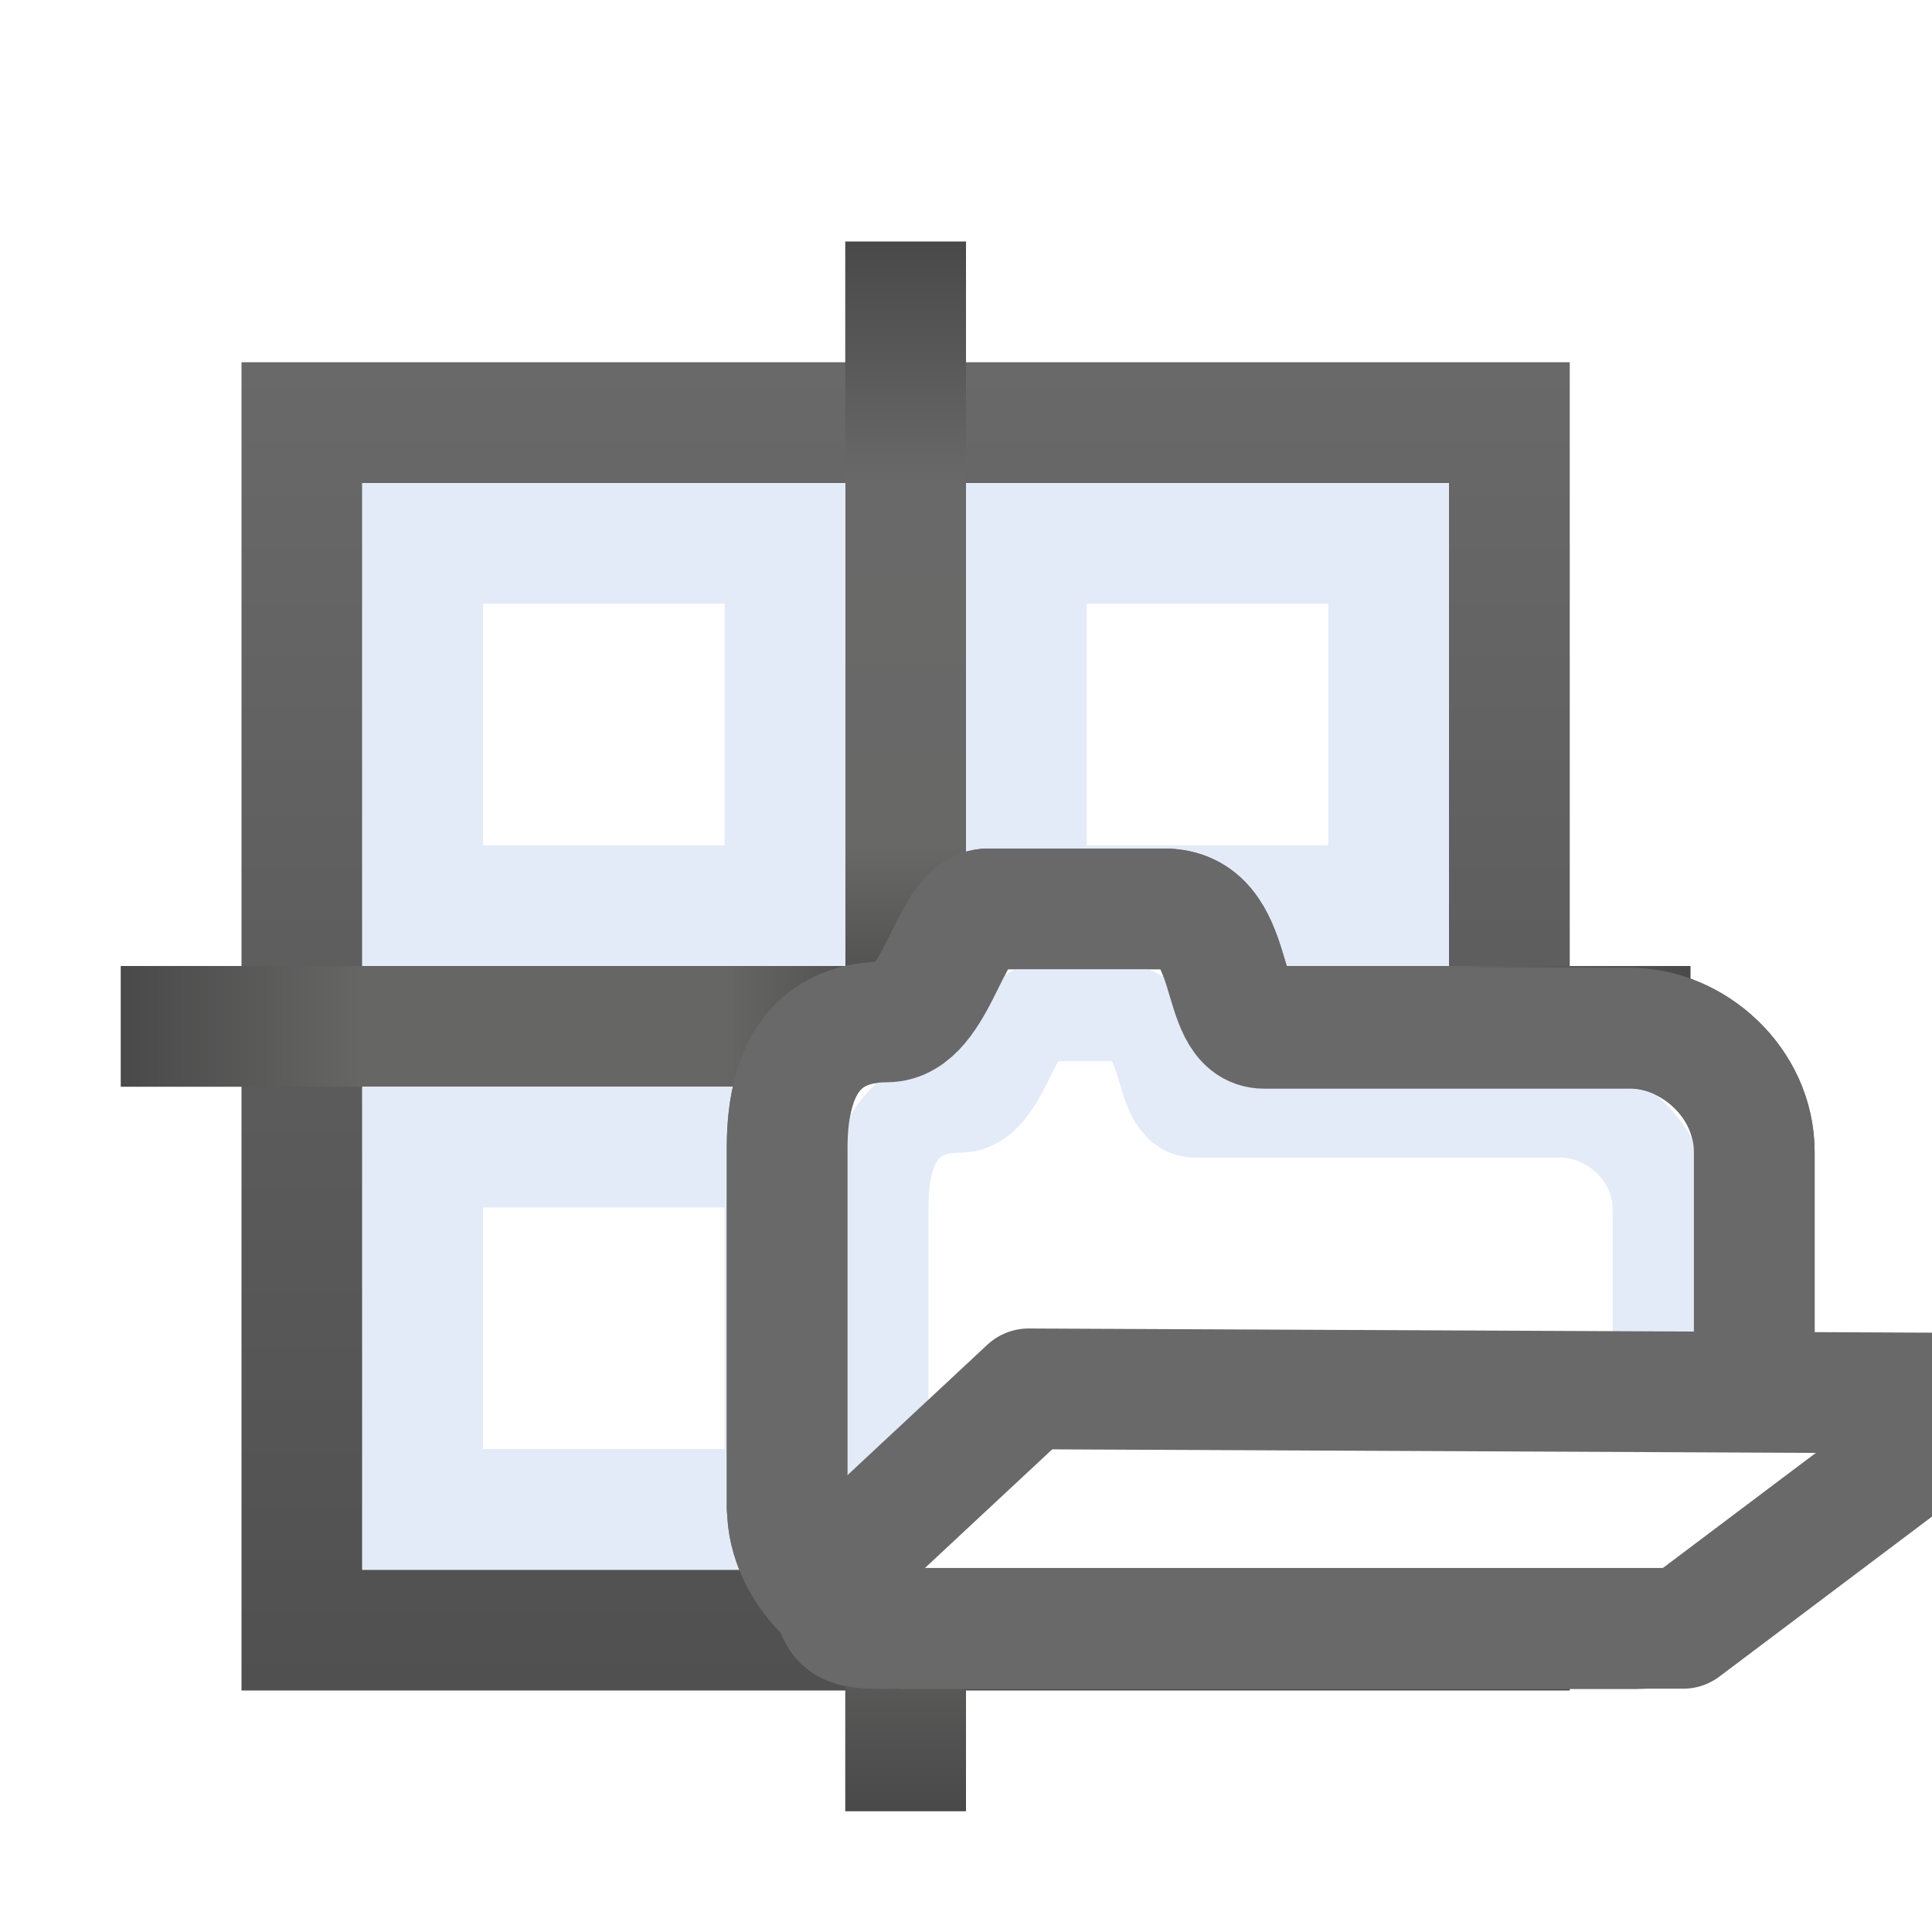 <?xml version="1.0" encoding="UTF-8" standalone="no"?>
<!-- Created with Inkscape (http://www.inkscape.org/) -->

<svg
   xmlns:dc="http://purl.org/dc/elements/1.1/"
   xmlns:cc="http://creativecommons.org/ns#"
   xmlns:rdf="http://www.w3.org/1999/02/22-rdf-syntax-ns#"
   xmlns:svg="http://www.w3.org/2000/svg"
   xmlns="http://www.w3.org/2000/svg"
   xmlns:xlink="http://www.w3.org/1999/xlink"
   xmlns:sodipodi="http://sodipodi.sourceforge.net/DTD/sodipodi-0.dtd"
   xmlns:inkscape="http://www.inkscape.org/namespaces/inkscape"
   width="16"
   height="16"
   id="svg2"
   version="1.1"
   inkscape:version="0.48.0 r9654"
   sodipodi:docname="empty_pack_fldr_obj.svg">
  <defs
     id="defs4">
    <linearGradient
       inkscape:collect="always"
       id="linearGradient4976">
      <stop
         style="stop-color:#696969;stop-opacity:1;"
         offset="0"
         id="stop4978" />
      <stop
         style="stop-color:#4f504f;stop-opacity:1"
         offset="1"
         id="stop4980" />
    </linearGradient>
    <linearGradient
       id="linearGradient4905">
      <stop
         style="stop-color:#494949;stop-opacity:1"
         offset="0"
         id="stop4907" />
      <stop
         id="stop4918"
         offset="0.154"
         style="stop-color:#666665;stop-opacity:1" />
      <stop
         id="stop4916"
         offset="0.385"
         style="stop-color:#666665;stop-opacity:1" />
      <stop
         id="stop4914"
         offset="0.5"
         style="stop-color:#494949;stop-opacity:1" />
      <stop
         style="stop-color:#686867;stop-opacity:1"
         offset="0.615"
         id="stop4921" />
      <stop
         id="stop4925"
         offset="0.846"
         style="stop-color:#696969;stop-opacity:1" />
      <stop
         style="stop-color:#494949;stop-opacity:1"
         offset="1"
         id="stop4910" />
    </linearGradient>
    <linearGradient
       inkscape:collect="always"
       xlink:href="#linearGradient4905"
       id="linearGradient4912"
       x1="-2.78"
       y1="1064.267"
       x2="-2.78"
       y2="1051.267"
       gradientUnits="userSpaceOnUse"
       gradientTransform="translate(19,0)" />
    <linearGradient
       id="linearGradient4905-4">
      <stop
         style="stop-color:#494949;stop-opacity:1"
         offset="0"
         id="stop4907-0" />
      <stop
         id="stop4918-9"
         offset="0.154"
         style="stop-color:#666665;stop-opacity:1" />
      <stop
         id="stop4916-4"
         offset="0.385"
         style="stop-color:#666665;stop-opacity:1" />
      <stop
         id="stop4914-8"
         offset="0.5"
         style="stop-color:#494949;stop-opacity:1" />
      <stop
         style="stop-color:#686867;stop-opacity:1"
         offset="0.615"
         id="stop4921-8" />
      <stop
         id="stop4925-2"
         offset="0.846"
         style="stop-color:#696969;stop-opacity:1" />
      <stop
         style="stop-color:#494949;stop-opacity:1"
         offset="1"
         id="stop4910-4" />
    </linearGradient>
    <linearGradient
       gradientTransform="translate(1061.047,-1073.485)"
       y2="1051.267"
       x2="-2.78"
       y1="1064.267"
       x1="-2.78"
       gradientUnits="userSpaceOnUse"
       id="linearGradient4947"
       xlink:href="#linearGradient4905-4"
       inkscape:collect="always" />
    <linearGradient
       inkscape:collect="always"
       xlink:href="#linearGradient4976"
       id="linearGradient4982"
       x1="-1.78"
       y1="1052.267"
       x2="-1.78"
       y2="1063.267"
       gradientUnits="userSpaceOnUse"
       gradientTransform="translate(19,0)" />
    <mask
       maskUnits="userSpaceOnUse"
       id="mask5102">
      <path
         style="fill:#ffffff;fill-opacity:1;stroke:none;display:inline"
         d="m 15.22,1051.267 0,1 -5,0 0,5 -1,0 0,1 1,0 0,5 5,0 0,1 1,0 0,-1 5,0 0,-5 1,0 0,-1 -1,0 0,-5 -5,0 0,-1 -1,0 z"
         id="path5104"
         inkscape:connector-curvature="0" />
    </mask>
    <filter
       inkscape:collect="always"
       id="filter5106"
       x="-0.144"
       width="1.287"
       y="-0.241"
       height="1.482">
      <feGaussianBlur
         inkscape:collect="always"
         stdDeviation="0.599"
         id="feGaussianBlur5108" />
    </filter>
  </defs>
  <sodipodi:namedview
     id="base"
     pagecolor="#ffffff"
     bordercolor="#666666"
     borderopacity="1.0"
     inkscape:pageopacity="0.0"
     inkscape:pageshadow="2"
     inkscape:zoom="7.9999996"
     inkscape:cx="15.231402"
     inkscape:cy="23.356522"
     inkscape:document-units="px"
     inkscape:current-layer="g8159"
     showgrid="true"
     inkscape:window-width="1171"
     inkscape:window-height="959"
     inkscape:window-x="1185"
     inkscape:window-y="403"
     inkscape:window-maximized="0"
     showguides="true"
     inkscape:guide-bbox="true"
     inkscape:snap-global="false">
    <inkscape:grid
       type="xygrid"
       id="grid4099" />
  </sodipodi:namedview>
  <g
     inkscape:label="Layer 1"
     inkscape:groupmode="layer"
     id="layer1"
     style="display:inline"
     transform="translate(0,-1036.362)">
    <g
       style="display:inline"
       id="g8159"
       transform="translate(-8.22,-12.905)">
      <path
         style="fill:url(#linearGradient4982);fill-opacity:1;stroke:none;display:inline"
         d="m 10.22,1052.267 0,11 11,0 0,-11 -11,0 z m 1,1 9,0 0,9 -9,0 0,-9 z"
         id="rect4112-1"
         inkscape:connector-curvature="0" />
      <rect
         style="fill:url(#linearGradient4912);fill-opacity:1;stroke:none"
         id="rect4903"
         width="1"
         height="13"
         x="15.22"
         y="1051.267" />
      <rect
         style="fill:url(#linearGradient4947);fill-opacity:1;stroke:none;display:inline"
         id="rect4903-5"
         width="1"
         height="13"
         x="1057.267"
         y="-22.22"
         transform="matrix(0,1,-1,0,0,0)" />
      <rect
         style="fill:#e3ebf8;fill-opacity:1;stroke:none"
         id="rect4986"
         width="4"
         height="4"
         x="11.22"
         y="1058.267" />
      <rect
         style="fill:#ffffff;fill-opacity:1;stroke:none;display:inline"
         id="rect4986-5"
         width="2"
         height="2"
         x="12.22"
         y="1059.267" />
      <rect
         style="fill:#e3ebf8;fill-opacity:1;stroke:none;display:inline"
         id="rect4986-1"
         width="4"
         height="4"
         x="16.22"
         y="1058.267" />
      <rect
         style="fill:#ffffff;fill-opacity:1;stroke:none;display:inline"
         id="rect4986-5-7"
         width="2"
         height="2"
         x="17.22"
         y="1059.267" />
      <rect
         style="fill:#e3ebf8;fill-opacity:1;stroke:none;display:inline"
         id="rect4986-11"
         width="4"
         height="4"
         x="11.22"
         y="1053.267" />
      <rect
         style="fill:#ffffff;fill-opacity:1;stroke:none;display:inline"
         id="rect4986-5-5"
         width="2"
         height="2"
         x="12.22"
         y="1054.267" />
      <rect
         style="fill:#e3ebf8;fill-opacity:1;stroke:none;display:inline"
         id="rect4986-1-2"
         width="4"
         height="4"
         x="16.22"
         y="1053.267" />
      <rect
         style="fill:#ffffff;fill-opacity:1;stroke:none;display:inline"
         id="rect4986-5-7-7"
         width="2"
         height="2"
         x="17.22"
         y="1054.267" />
      <g
         id="g5097"
         mask="url(#mask5102)">
        <g
           id="g4987"
           style="filter:url(#filter5106);stroke:#ffffff;stroke-width:2;stroke-miterlimit:4;stroke-dasharray:none">
          <path
             style="fill:#ffffff;stroke:#ffffff;stroke-width:2;stroke-linecap:butt;stroke-linejoin:round;stroke-opacity:1;display:inline;stroke-miterlimit:4;stroke-dasharray:none"
             d="m 14.739,1061.753 0,-2.983 c 0,-0.723 0.308,-1.04 0.823,-1.04 0.43,0 0.52,-0.936 0.842,-0.936 l 1.453,0 c 0.641,0 0.424,0.989 0.833,0.989 l 3.033,0 c 0.516,0 1.025,0.447 1.025,1.025 l 0,2.969 c 0,0.531 -0.334,0.976 -0.976,0.976 l -6.059,0 c -0.471,0 -0.972,-0.483 -0.972,-0.999 z"
             id="path4140-7-0"
             inkscape:connector-curvature="0"
             sodipodi:nodetypes="ccsccccccccc" />
          <path
             style="fill:#ffffff;fill-opacity:1;stroke:#ffffff;stroke-width:2;stroke-linecap:butt;stroke-linejoin:round;stroke-opacity:1;display:inline;stroke-miterlimit:4;stroke-dasharray:none"
             d="m 15.114,1062.283 1.624,-1.514 8.007,0.037 -2.586,1.946 -6.449,0 c -0.471,0 -0.597,0.047 -0.597,-0.469 z"
             id="path4140-1-9"
             inkscape:connector-curvature="0"
             sodipodi:nodetypes="ccccccc" />
        </g>
      </g>
      <path
         style="fill:#ffffff;fill-opacity:1;stroke:#696969;stroke-width:1px;stroke-linecap:butt;stroke-linejoin:round;stroke-opacity:1"
         d="m 14.739,1061.753 0,-2.983 c 0,-0.723 0.308,-1.04 0.823,-1.04 0.43,0 0.52,-0.936 0.842,-0.936 l 1.453,0 c 0.641,0 0.424,0.989 0.833,0.989 l 3.033,0 c 0.516,0 1.025,0.447 1.025,1.025 l 0,2.969 c 0,0.531 -0.334,0.976 -0.976,0.976 l -6.059,0 c -0.471,0 -0.972,-0.483 -0.972,-0.999 z"
         id="path4140"
         inkscape:connector-curvature="0"
         sodipodi:nodetypes="ccsccccccccc" />
      <path
         style="fill:none;stroke:#e3ebf8;stroke-width:0.809px;stroke-linecap:butt;stroke-linejoin:round;stroke-opacity:1;display:inline"
         d="m 15.505,1061.374 0,-2.125 c 0,-0.585 0.249,-0.841 0.665,-0.841 0.348,0 0.421,-0.757 0.681,-0.757 l 0.6,0 c 0.519,0 0.343,0.799 0.673,0.799 l 3.027,0 c 0.417,0 0.829,0.361 0.829,0.829 l 0,2.114 c 0,0.429 -0.27,0.789 -0.79,0.789 l -4.899,0 c -0.381,0 -0.786,-0.391 -0.786,-0.808 z"
         id="path4140-7-4"
         inkscape:connector-curvature="0"
         sodipodi:nodetypes="ccsccccccccc" />
      <path
         style="fill:none;fill-opacity:1;stroke:#696969;stroke-width:1px;stroke-linecap:butt;stroke-linejoin:round;stroke-opacity:1;display:inline"
         d="m 14.739,1061.753 0,-2.983 c 0,-0.723 0.308,-1.04 0.823,-1.04 0.43,0 0.52,-0.936 0.842,-0.936 l 1.453,0 c 0.641,0 0.424,0.989 0.833,0.989 l 3.033,0 c 0.516,0 1.025,0.447 1.025,1.025 l 0,2.969 c 0,0.531 -0.334,0.976 -0.976,0.976 l -6.059,0 c -0.471,0 -0.972,-0.483 -0.972,-0.999 z"
         id="path4140-7"
         inkscape:connector-curvature="0"
         sodipodi:nodetypes="ccsccccccccc" />
      <path
         style="fill:#ffffff;fill-opacity:1;stroke:#696969;stroke-width:1px;stroke-linecap:butt;stroke-linejoin:round;stroke-opacity:1;display:inline"
         d="m 15.114,1062.283 1.624,-1.514 8.007,0.037 -2.586,1.946 -6.449,0 c -0.471,0 -0.597,0.047 -0.597,-0.469 z"
         id="path4140-1"
         inkscape:connector-curvature="0"
         sodipodi:nodetypes="ccccccc" />
    </g>
  </g>
</svg>
